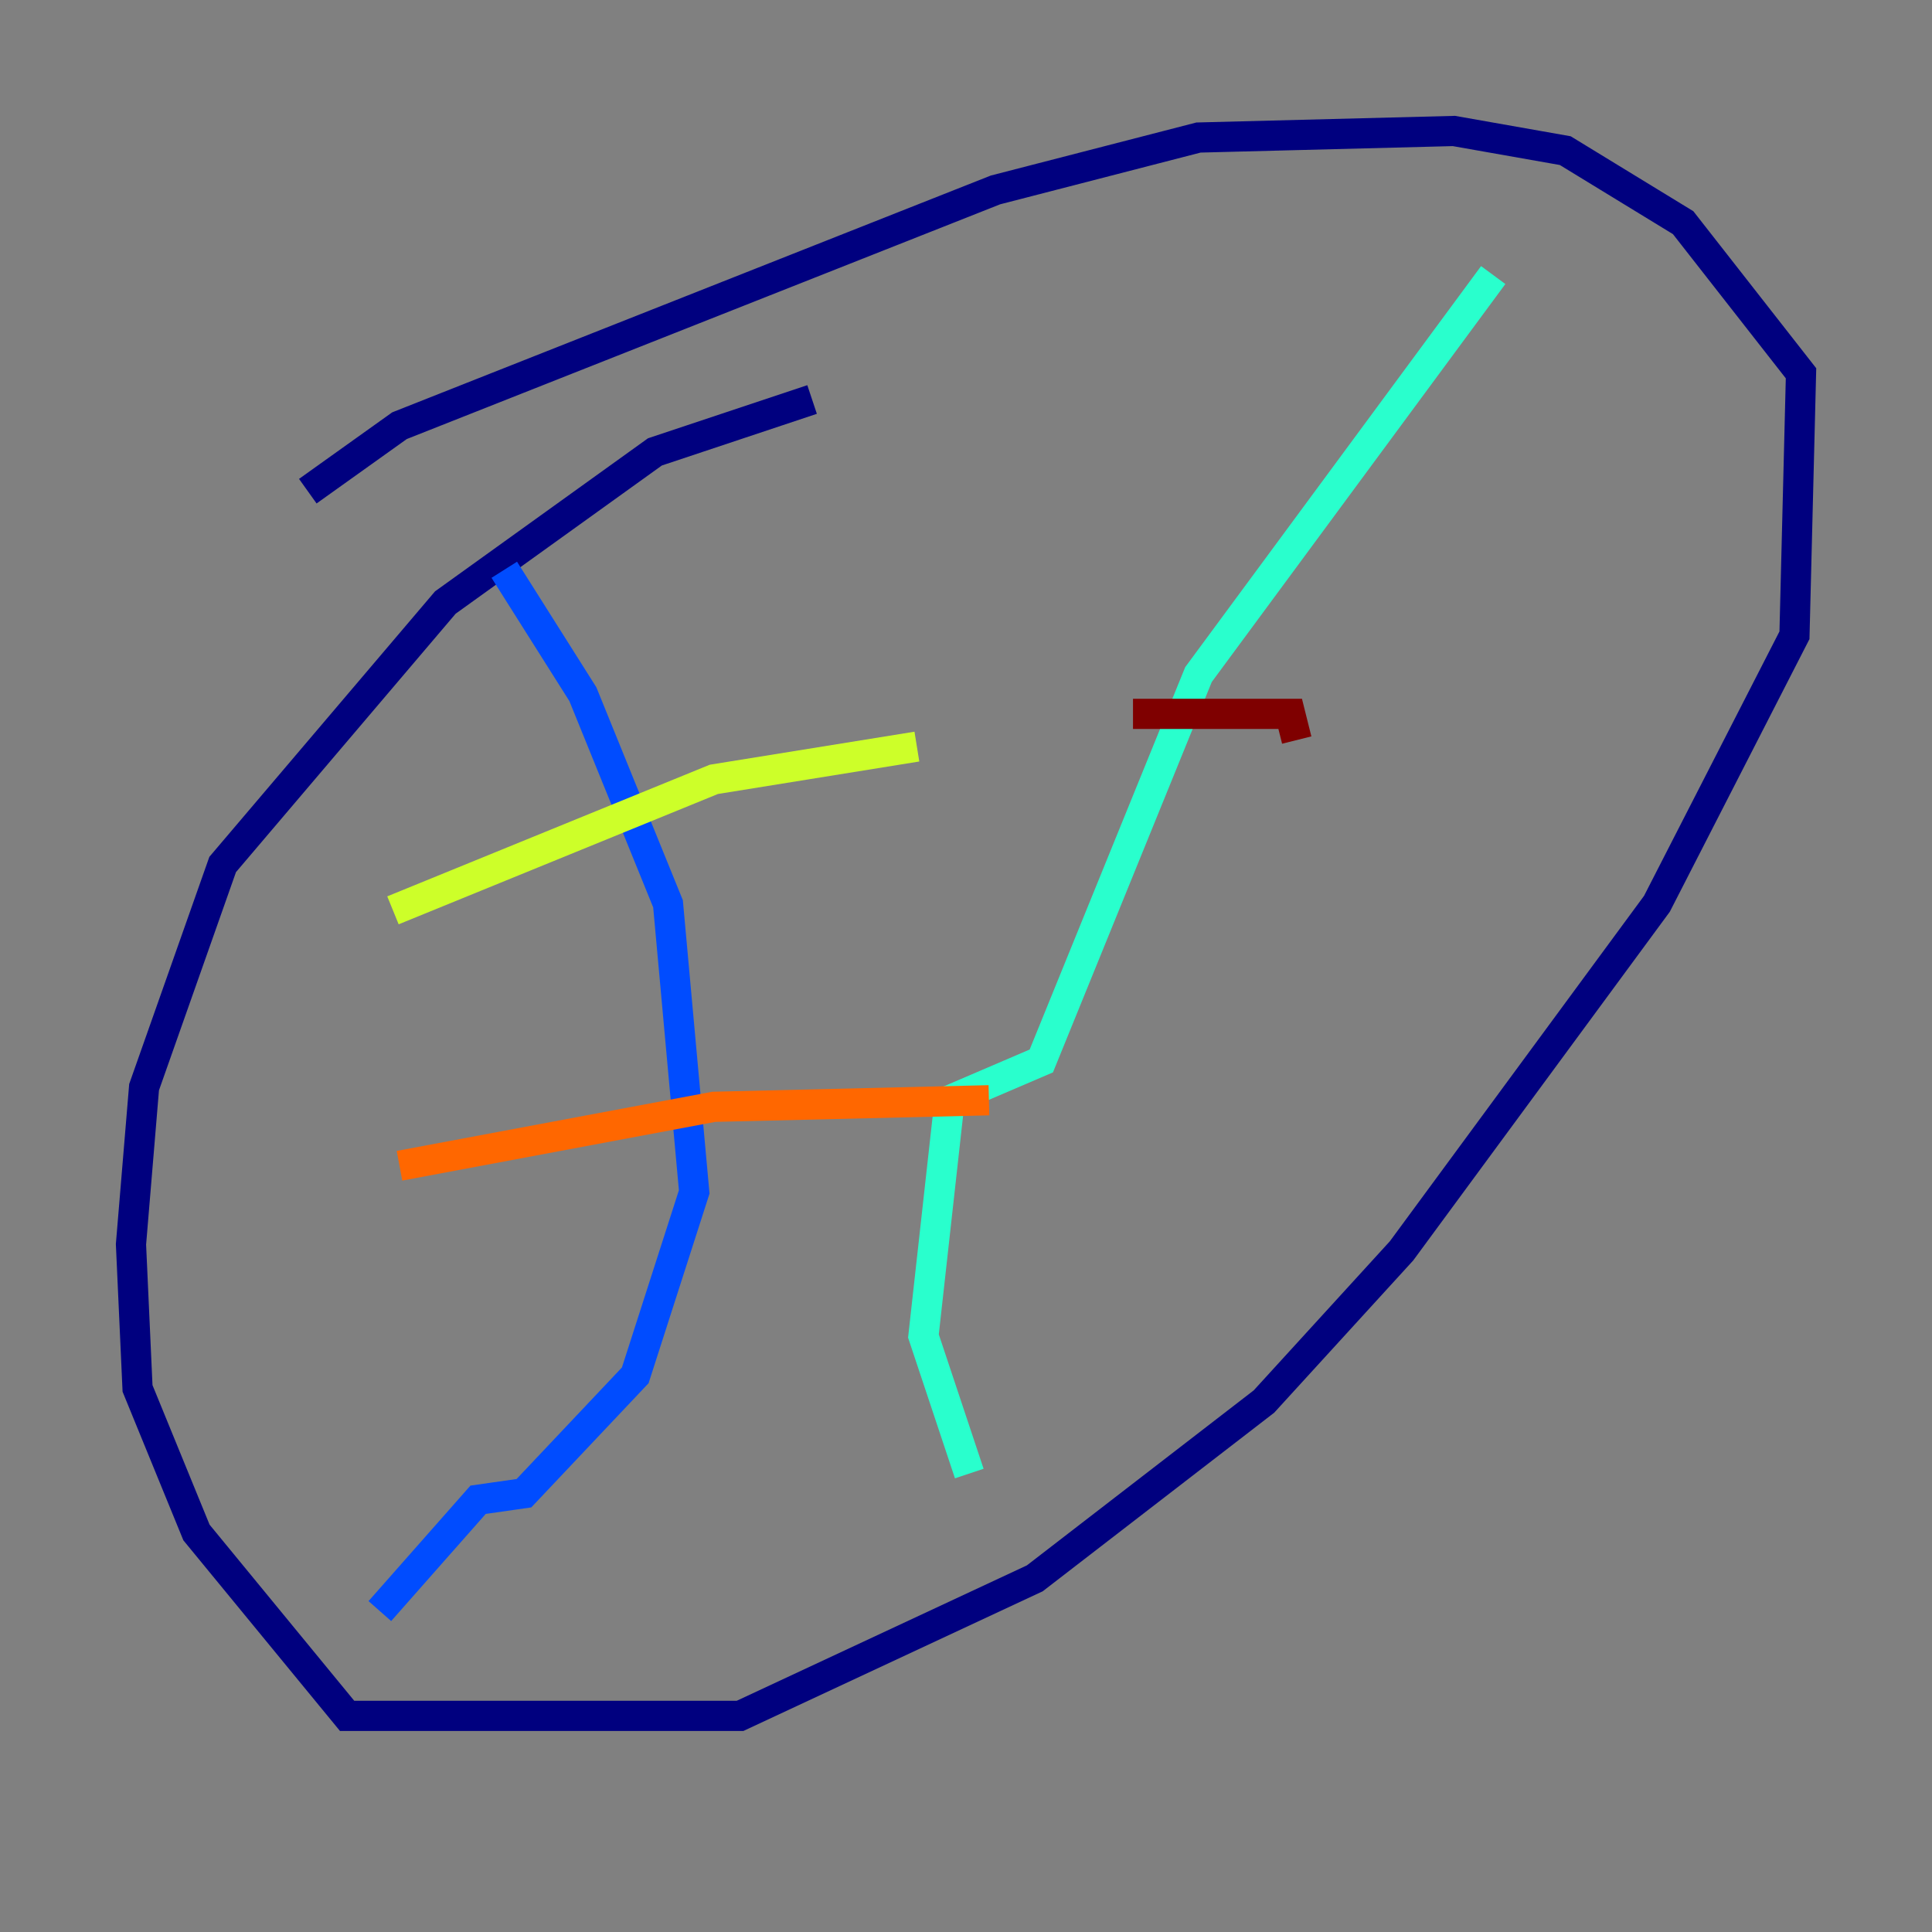 <?xml version="1.0" encoding="utf-8" ?>
<svg baseProfile="tiny" height="128" version="1.2" viewBox="0,0,128,128" width="128" xmlns="http://www.w3.org/2000/svg" xmlns:ev="http://www.w3.org/2001/xml-events" xmlns:xlink="http://www.w3.org/1999/xlink"><rect x="0" y="0" width="128" height="128" fill="#808080" stroke="none"/><defs /><polyline fill="none" points="53.803,26.468 43.39,29.939 29.505,39.919 14.752,57.275 9.546,72.027 8.678,82.441 9.112,91.986 13.017,101.532 22.997,113.681 49.031,113.681 68.556,104.57 83.742,92.854 92.854,82.875 109.776,59.878 118.888,42.088 119.322,24.732 111.512,14.752 103.702,9.98 96.325,8.678 79.403,9.112 65.953,12.583 26.468,28.203 20.393,32.542" stroke="#00007f" stroke-width="2" /><polyline fill="none" points="33.41,37.749 38.617,45.993 44.258,59.878 45.993,78.969 42.088,91.119 34.712,98.929 31.675,99.363 25.166,106.739" stroke="#004cff" stroke-width="2" /><polyline fill="none" points="98.929,18.224 79.403,44.691 68.99,70.291 62.915,72.895 61.18,88.515 64.217,97.627" stroke="#29ffcd" stroke-width="2" /><polyline fill="none" points="26.034,60.312 47.295,51.634 60.746,49.464" stroke="#cdff29" stroke-width="2" /><polyline fill="none" points="26.468,77.234 47.295,73.329 65.519,72.895" stroke="#ff6700" stroke-width="2" /><polyline fill="none" points="75.064,47.295 85.478,47.295 85.912,49.031" stroke="#7f0000" stroke-width="2" /></svg>